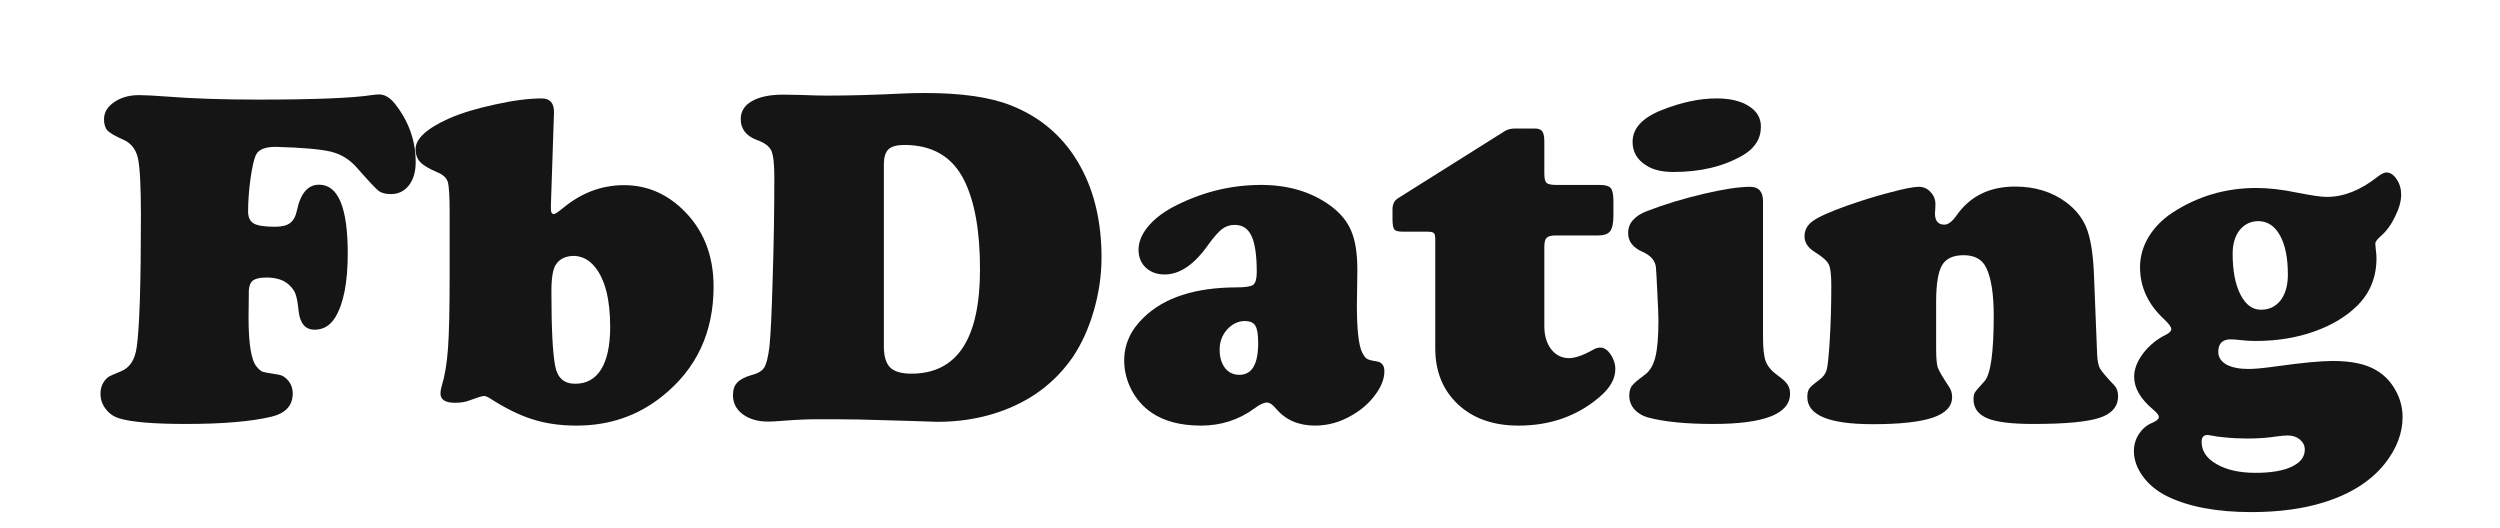 <svg width="161" height="34" viewBox="0 0 161 34" fill="none" xmlns="http://www.w3.org/2000/svg">
<path d="M17.763 9.457C17.067 9.457 16.638 9.633 16.477 9.986C16.355 10.249 16.239 10.763 16.128 11.53C16.027 12.297 15.977 12.993 15.977 13.619C15.977 13.992 16.098 14.25 16.34 14.391C16.582 14.532 17.037 14.603 17.703 14.603C18.147 14.603 18.474 14.522 18.686 14.361C18.898 14.199 19.045 13.927 19.125 13.543C19.358 12.444 19.832 11.894 20.548 11.894C21.779 11.894 22.395 13.367 22.395 16.314C22.395 18.18 22.128 19.553 21.593 20.431C21.27 20.965 20.826 21.233 20.261 21.233C19.665 21.233 19.322 20.834 19.231 20.037C19.181 19.523 19.115 19.159 19.035 18.947C18.964 18.735 18.823 18.534 18.611 18.342C18.278 18.029 17.793 17.873 17.158 17.873C16.704 17.873 16.396 17.953 16.234 18.115C16.073 18.276 16.002 18.584 16.022 19.038C16.022 19.119 16.017 19.588 16.007 20.446C16.007 22.192 16.189 23.256 16.552 23.64C16.673 23.791 16.794 23.892 16.916 23.942C17.047 23.983 17.38 24.043 17.915 24.124C18.177 24.164 18.399 24.301 18.581 24.533C18.762 24.765 18.853 25.032 18.853 25.335C18.853 26.112 18.399 26.611 17.491 26.834C16.179 27.146 14.337 27.303 11.966 27.303C9.887 27.303 8.454 27.182 7.667 26.939C7.314 26.828 7.026 26.627 6.804 26.334C6.582 26.041 6.471 25.718 6.471 25.365C6.471 24.921 6.633 24.563 6.956 24.291C7.036 24.23 7.314 24.104 7.788 23.912C8.353 23.69 8.691 23.175 8.802 22.368C8.984 21.127 9.075 18.296 9.075 13.877C9.075 11.969 9.009 10.733 8.878 10.168C8.747 9.603 8.429 9.209 7.924 8.987C7.42 8.765 7.087 8.574 6.925 8.412C6.774 8.241 6.698 7.998 6.698 7.686C6.698 7.242 6.915 6.873 7.349 6.581C7.783 6.278 8.318 6.126 8.954 6.126C9.357 6.126 9.948 6.157 10.725 6.217C12.369 6.348 14.337 6.414 16.628 6.414C20.291 6.414 22.758 6.313 24.03 6.111C24.201 6.091 24.332 6.081 24.423 6.081C24.776 6.081 25.114 6.283 25.437 6.687C26.326 7.817 26.77 9.068 26.77 10.44C26.77 11.066 26.623 11.566 26.331 11.939C26.038 12.312 25.654 12.499 25.18 12.499C24.827 12.499 24.559 12.428 24.378 12.287C24.196 12.146 23.732 11.651 22.985 10.804C22.531 10.279 21.981 9.936 21.335 9.774C20.7 9.613 19.509 9.507 17.763 9.457Z" fill="#151515"/>
<path d="M35.677 7.247L35.48 13.15C35.48 13.291 35.48 13.402 35.48 13.483C35.48 13.685 35.546 13.786 35.677 13.786C35.748 13.786 35.95 13.649 36.283 13.377C37.463 12.408 38.765 11.924 40.188 11.924C41.601 11.924 42.847 12.433 43.927 13.453C45.279 14.734 45.955 16.404 45.955 18.463C45.955 21.399 44.86 23.746 42.67 25.502C41.096 26.773 39.249 27.409 37.13 27.409C36.081 27.409 35.132 27.273 34.285 27C33.447 26.738 32.529 26.284 31.53 25.638C31.378 25.547 31.257 25.502 31.166 25.502C31.055 25.502 30.743 25.597 30.228 25.789C29.965 25.89 29.658 25.94 29.305 25.94C28.679 25.94 28.366 25.739 28.366 25.335C28.366 25.204 28.391 25.052 28.442 24.881C28.644 24.225 28.78 23.413 28.851 22.444C28.921 21.475 28.956 19.941 28.956 17.842V13.665C28.956 12.625 28.916 11.974 28.835 11.712C28.755 11.45 28.527 11.243 28.154 11.091C27.629 10.869 27.266 10.652 27.064 10.44C26.863 10.218 26.762 9.941 26.762 9.608C26.762 8.932 27.483 8.271 28.926 7.625C29.713 7.282 30.692 6.984 31.863 6.732C33.043 6.47 34.053 6.338 34.89 6.338C35.425 6.338 35.687 6.641 35.677 7.247ZM36.979 16.48C36.434 16.48 36.04 16.667 35.798 17.04C35.606 17.323 35.511 17.898 35.511 18.766C35.511 21.137 35.591 22.736 35.753 23.564C35.894 24.331 36.323 24.714 37.039 24.714C37.776 24.714 38.336 24.401 38.72 23.776C39.103 23.15 39.295 22.242 39.295 21.051C39.295 19.295 38.972 18.014 38.326 17.206C37.953 16.742 37.504 16.5 36.979 16.48Z" fill="#151515"/>
<path d="M53.742 27H52.653C52.017 27 51.306 27.03 50.518 27.091C50.024 27.131 49.681 27.151 49.489 27.151C48.813 27.151 48.263 26.995 47.839 26.682C47.415 26.369 47.203 25.961 47.203 25.456C47.203 25.103 47.294 24.83 47.476 24.639C47.668 24.437 47.975 24.275 48.399 24.154C48.803 24.053 49.075 23.892 49.217 23.67C49.358 23.438 49.469 22.994 49.55 22.338C49.63 21.581 49.701 20.108 49.761 17.918C49.832 15.728 49.867 13.553 49.867 11.394C49.867 10.546 49.802 9.981 49.671 9.699C49.539 9.416 49.232 9.189 48.747 9.018C48.051 8.755 47.703 8.306 47.703 7.67C47.703 7.176 47.94 6.792 48.414 6.52C48.899 6.237 49.57 6.096 50.428 6.096C50.71 6.096 51.043 6.101 51.427 6.111C52.274 6.142 52.89 6.157 53.273 6.157C54.716 6.157 56.346 6.111 58.162 6.021C58.546 6 59.025 5.99 59.6 5.99C61.911 5.99 63.738 6.253 65.08 6.777C67.078 7.564 68.582 8.886 69.591 10.743C70.489 12.378 70.938 14.325 70.938 16.586C70.938 17.726 70.771 18.872 70.438 20.022C70.105 21.162 69.656 22.151 69.091 22.989C67.921 24.684 66.306 25.875 64.247 26.561C63.036 26.965 61.745 27.166 60.372 27.166L58.541 27.106L56.967 27.061C55.746 27.02 54.671 27 53.742 27ZM56.921 10.592V22.308C56.921 22.943 57.057 23.398 57.33 23.67C57.602 23.932 58.056 24.064 58.692 24.064C61.639 24.064 63.112 21.823 63.112 17.343C63.112 14.87 62.769 12.953 62.083 11.591C61.326 10.087 60.044 9.335 58.238 9.335C57.754 9.335 57.411 9.431 57.209 9.623C57.017 9.815 56.921 10.138 56.921 10.592Z" fill="#151515"/>
<path d="M81.208 11.909C82.964 11.909 84.452 12.353 85.673 13.241C86.319 13.715 86.768 14.26 87.02 14.876C87.283 15.481 87.414 16.319 87.414 17.388L87.384 19.644C87.384 21.208 87.495 22.222 87.717 22.686C87.828 22.908 87.933 23.049 88.034 23.11C88.135 23.17 88.347 23.226 88.67 23.276C88.993 23.327 89.154 23.539 89.154 23.912C89.154 24.396 88.958 24.901 88.564 25.426C88.181 25.951 87.681 26.39 87.066 26.743C86.309 27.187 85.517 27.409 84.689 27.409C83.63 27.409 82.792 27.045 82.177 26.319C81.965 26.056 81.768 25.925 81.586 25.925C81.384 25.925 81.117 26.051 80.784 26.304C79.775 27.04 78.629 27.409 77.348 27.409C76.026 27.409 74.956 27.126 74.139 26.561C73.604 26.188 73.18 25.703 72.867 25.108C72.555 24.502 72.398 23.872 72.398 23.216C72.398 22.166 72.822 21.238 73.67 20.431C74.992 19.159 76.969 18.518 79.603 18.508C80.189 18.508 80.557 18.453 80.708 18.342C80.86 18.221 80.935 17.948 80.935 17.524C80.935 16.455 80.824 15.683 80.602 15.209C80.38 14.724 80.017 14.482 79.513 14.482C79.21 14.482 78.937 14.573 78.695 14.754C78.463 14.936 78.17 15.269 77.817 15.753C76.919 17.035 75.981 17.676 75.002 17.676C74.507 17.676 74.104 17.529 73.791 17.237C73.478 16.944 73.322 16.561 73.322 16.086C73.322 15.602 73.513 15.118 73.897 14.633C74.29 14.149 74.82 13.725 75.486 13.362C77.313 12.393 79.22 11.909 81.208 11.909ZM80.194 20.673C79.75 20.673 79.361 20.855 79.028 21.218C78.705 21.581 78.544 22.015 78.544 22.52C78.544 23.004 78.66 23.398 78.892 23.7C79.124 23.993 79.432 24.139 79.815 24.139C80.623 24.139 81.026 23.458 81.026 22.096C81.026 21.541 80.966 21.167 80.844 20.976C80.734 20.784 80.516 20.683 80.194 20.673Z" fill="#151515"/>
<path d="M99.455 15.89V21.006C99.455 21.611 99.601 22.106 99.894 22.489C100.196 22.873 100.58 23.064 101.044 23.064C101.438 23.064 101.957 22.883 102.603 22.52C102.755 22.429 102.906 22.383 103.057 22.383C103.3 22.383 103.522 22.53 103.723 22.822C103.925 23.115 104.026 23.433 104.026 23.776C104.026 24.401 103.683 25.002 102.997 25.577C101.564 26.798 99.828 27.409 97.79 27.409C96.175 27.409 94.878 26.955 93.9 26.046C92.921 25.128 92.431 23.922 92.431 22.429V15.435C92.431 15.204 92.401 15.062 92.341 15.012C92.29 14.951 92.149 14.921 91.917 14.921H90.358C90.065 14.921 89.878 14.876 89.798 14.785C89.717 14.684 89.677 14.457 89.677 14.104V13.438C89.687 13.135 89.803 12.913 90.025 12.771L96.957 8.412C97.129 8.321 97.341 8.276 97.593 8.276H98.819C99.071 8.276 99.238 8.336 99.319 8.458C99.409 8.569 99.455 8.796 99.455 9.139V11.182C99.455 11.485 99.5 11.682 99.591 11.773C99.692 11.863 99.899 11.909 100.212 11.909H103.012C103.385 11.909 103.627 11.979 103.738 12.121C103.849 12.252 103.905 12.539 103.905 12.983V13.877C103.905 14.361 103.834 14.699 103.693 14.891C103.552 15.072 103.294 15.163 102.921 15.163H100.181C99.899 15.163 99.707 15.213 99.606 15.315C99.505 15.415 99.455 15.607 99.455 15.89Z" fill="#151515"/>
<path d="M113.539 12.968V21.763C113.539 22.459 113.6 22.969 113.721 23.291C113.852 23.614 114.109 23.912 114.493 24.185C114.806 24.407 115.013 24.598 115.113 24.76C115.224 24.911 115.28 25.108 115.28 25.35C115.28 26.652 113.63 27.303 110.33 27.303C108.554 27.303 107.146 27.162 106.107 26.879C105.754 26.778 105.466 26.601 105.244 26.349C105.032 26.097 104.926 25.809 104.926 25.486C104.926 25.214 104.982 25.002 105.093 24.851C105.204 24.699 105.486 24.457 105.941 24.124C106.253 23.892 106.475 23.514 106.607 22.989C106.738 22.464 106.803 21.682 106.803 20.643C106.803 20.31 106.778 19.689 106.728 18.781C106.687 17.863 106.657 17.328 106.637 17.176C106.576 16.762 106.294 16.445 105.789 16.223C105.164 15.95 104.851 15.546 104.851 15.012C104.851 14.376 105.259 13.902 106.077 13.589C107.207 13.155 108.418 12.787 109.71 12.484C111.001 12.181 112 12.03 112.707 12.03C113.262 12.03 113.539 12.343 113.539 12.968ZM110.542 6.338C111.42 6.338 112.116 6.505 112.631 6.838C113.146 7.161 113.403 7.6 113.403 8.155C113.403 8.932 113.014 9.547 112.237 10.002C111.006 10.718 109.518 11.076 107.772 11.076C107.035 11.076 106.45 10.935 106.016 10.652C105.431 10.289 105.138 9.785 105.138 9.139C105.138 8.271 105.759 7.59 107 7.095C108.262 6.591 109.442 6.338 110.542 6.338Z" fill="#151515"/>
<path d="M134.844 17.509L135.056 22.837C135.076 23.241 135.136 23.539 135.237 23.73C135.348 23.922 135.661 24.291 136.176 24.835C136.327 24.997 136.403 25.224 136.403 25.517C136.403 26.183 136.004 26.647 135.207 26.909C134.41 27.172 132.987 27.303 130.939 27.303C129.546 27.303 128.562 27.182 127.987 26.939C127.392 26.687 127.094 26.279 127.094 25.713C127.094 25.512 127.124 25.365 127.185 25.274C127.245 25.174 127.447 24.936 127.79 24.563C128.194 24.139 128.396 22.726 128.396 20.325C128.396 18.932 128.234 17.903 127.911 17.237C127.649 16.702 127.164 16.435 126.458 16.435C125.782 16.435 125.318 16.651 125.066 17.085C124.813 17.519 124.687 18.306 124.687 19.447V22.444C124.687 23.039 124.722 23.448 124.793 23.67C124.874 23.892 125.126 24.321 125.55 24.956C125.661 25.138 125.716 25.345 125.716 25.577C125.716 26.172 125.303 26.611 124.475 26.894C123.648 27.177 122.356 27.318 120.6 27.318C117.795 27.318 116.392 26.738 116.392 25.577C116.392 25.335 116.433 25.153 116.513 25.032C116.604 24.901 116.811 24.719 117.134 24.487C117.396 24.296 117.563 24.079 117.633 23.836C117.704 23.584 117.77 22.974 117.83 22.005C117.901 20.855 117.936 19.649 117.936 18.387C117.936 17.691 117.881 17.237 117.77 17.025C117.669 16.803 117.366 16.535 116.861 16.223C116.427 15.95 116.211 15.617 116.211 15.224C116.211 14.82 116.387 14.492 116.74 14.24C117.093 13.977 117.82 13.649 118.92 13.256C119.889 12.913 120.822 12.625 121.72 12.393C122.618 12.151 123.234 12.03 123.567 12.03C123.87 12.03 124.122 12.141 124.324 12.363C124.536 12.585 124.642 12.847 124.642 13.15C124.642 13.18 124.637 13.306 124.627 13.528C124.616 13.609 124.611 13.68 124.611 13.74C124.611 14.225 124.813 14.467 125.217 14.467C125.459 14.467 125.716 14.275 125.989 13.892C126.857 12.64 128.118 12.015 129.773 12.015C131.045 12.015 132.134 12.348 133.043 13.014C133.678 13.488 134.122 14.048 134.375 14.694C134.627 15.33 134.783 16.268 134.844 17.509Z" fill="#151515"/>
<path d="M153.681 11.106C153.933 11.106 154.155 11.253 154.347 11.545C154.539 11.828 154.635 12.161 154.635 12.544C154.635 12.958 154.504 13.427 154.241 13.952C153.989 14.477 153.681 14.896 153.318 15.209C153.086 15.41 152.97 15.572 152.97 15.693C152.97 15.723 152.98 15.844 153 16.056C153.03 16.268 153.045 16.46 153.045 16.631C153.045 17.832 152.642 18.841 151.834 19.659C151.108 20.385 150.169 20.95 149.019 21.354C147.879 21.758 146.622 21.959 145.25 21.959C144.917 21.959 144.589 21.939 144.266 21.899C144.004 21.869 143.802 21.854 143.661 21.854C143.126 21.854 142.858 22.121 142.858 22.656C142.858 22.999 143.03 23.271 143.373 23.473C143.726 23.665 144.201 23.761 144.796 23.761C145.2 23.761 145.795 23.705 146.582 23.594C148.237 23.362 149.458 23.246 150.245 23.246C151.436 23.246 152.359 23.443 153.015 23.836C153.54 24.139 153.954 24.563 154.256 25.108C154.569 25.653 154.726 26.238 154.726 26.864C154.726 27.883 154.352 28.872 153.605 29.831C152.717 30.961 151.411 31.798 149.685 32.343C148.333 32.767 146.769 32.979 144.993 32.979C142.752 32.979 140.936 32.636 139.543 31.95C138.898 31.627 138.383 31.203 138 30.678C137.616 30.154 137.424 29.609 137.424 29.044C137.424 28.65 137.53 28.287 137.742 27.954C137.964 27.621 138.242 27.384 138.575 27.242C138.877 27.121 139.029 26.99 139.029 26.849C139.029 26.738 138.903 26.576 138.65 26.364C137.843 25.688 137.439 24.987 137.439 24.26C137.439 23.776 137.631 23.276 138.015 22.762C138.408 22.247 138.893 21.849 139.468 21.566C139.71 21.445 139.831 21.324 139.831 21.203C139.831 21.061 139.68 20.849 139.377 20.567C138.338 19.608 137.818 18.488 137.818 17.206C137.818 16.53 138 15.885 138.363 15.269C138.736 14.653 139.251 14.129 139.907 13.695C141.531 12.635 143.333 12.105 145.311 12.105C146.098 12.105 146.976 12.206 147.944 12.408C148.863 12.59 149.493 12.681 149.836 12.681C150.936 12.681 152.031 12.247 153.121 11.379C153.363 11.197 153.55 11.106 153.681 11.106ZM145.462 14.24C144.957 14.24 144.549 14.431 144.236 14.815C143.933 15.198 143.782 15.708 143.782 16.344C143.782 17.434 143.948 18.306 144.281 18.962C144.614 19.618 145.053 19.946 145.598 19.946C146.133 19.946 146.557 19.744 146.87 19.341C147.182 18.927 147.339 18.377 147.339 17.691C147.339 16.611 147.172 15.774 146.839 15.178C146.516 14.573 146.057 14.26 145.462 14.24ZM142.162 28.014C141.91 28.014 141.784 28.16 141.784 28.453C141.784 29.049 142.107 29.528 142.752 29.891C143.398 30.265 144.236 30.451 145.265 30.451C146.254 30.451 147.026 30.32 147.581 30.058C148.146 29.795 148.429 29.427 148.429 28.953C148.429 28.7 148.323 28.483 148.111 28.302C147.899 28.13 147.637 28.044 147.324 28.044C147.162 28.044 146.93 28.065 146.627 28.105C146.062 28.196 145.432 28.241 144.735 28.241C144.221 28.241 143.726 28.216 143.252 28.166C142.899 28.135 142.611 28.095 142.389 28.044C142.288 28.024 142.213 28.014 142.162 28.014Z" fill="#151515"/>
</svg>
